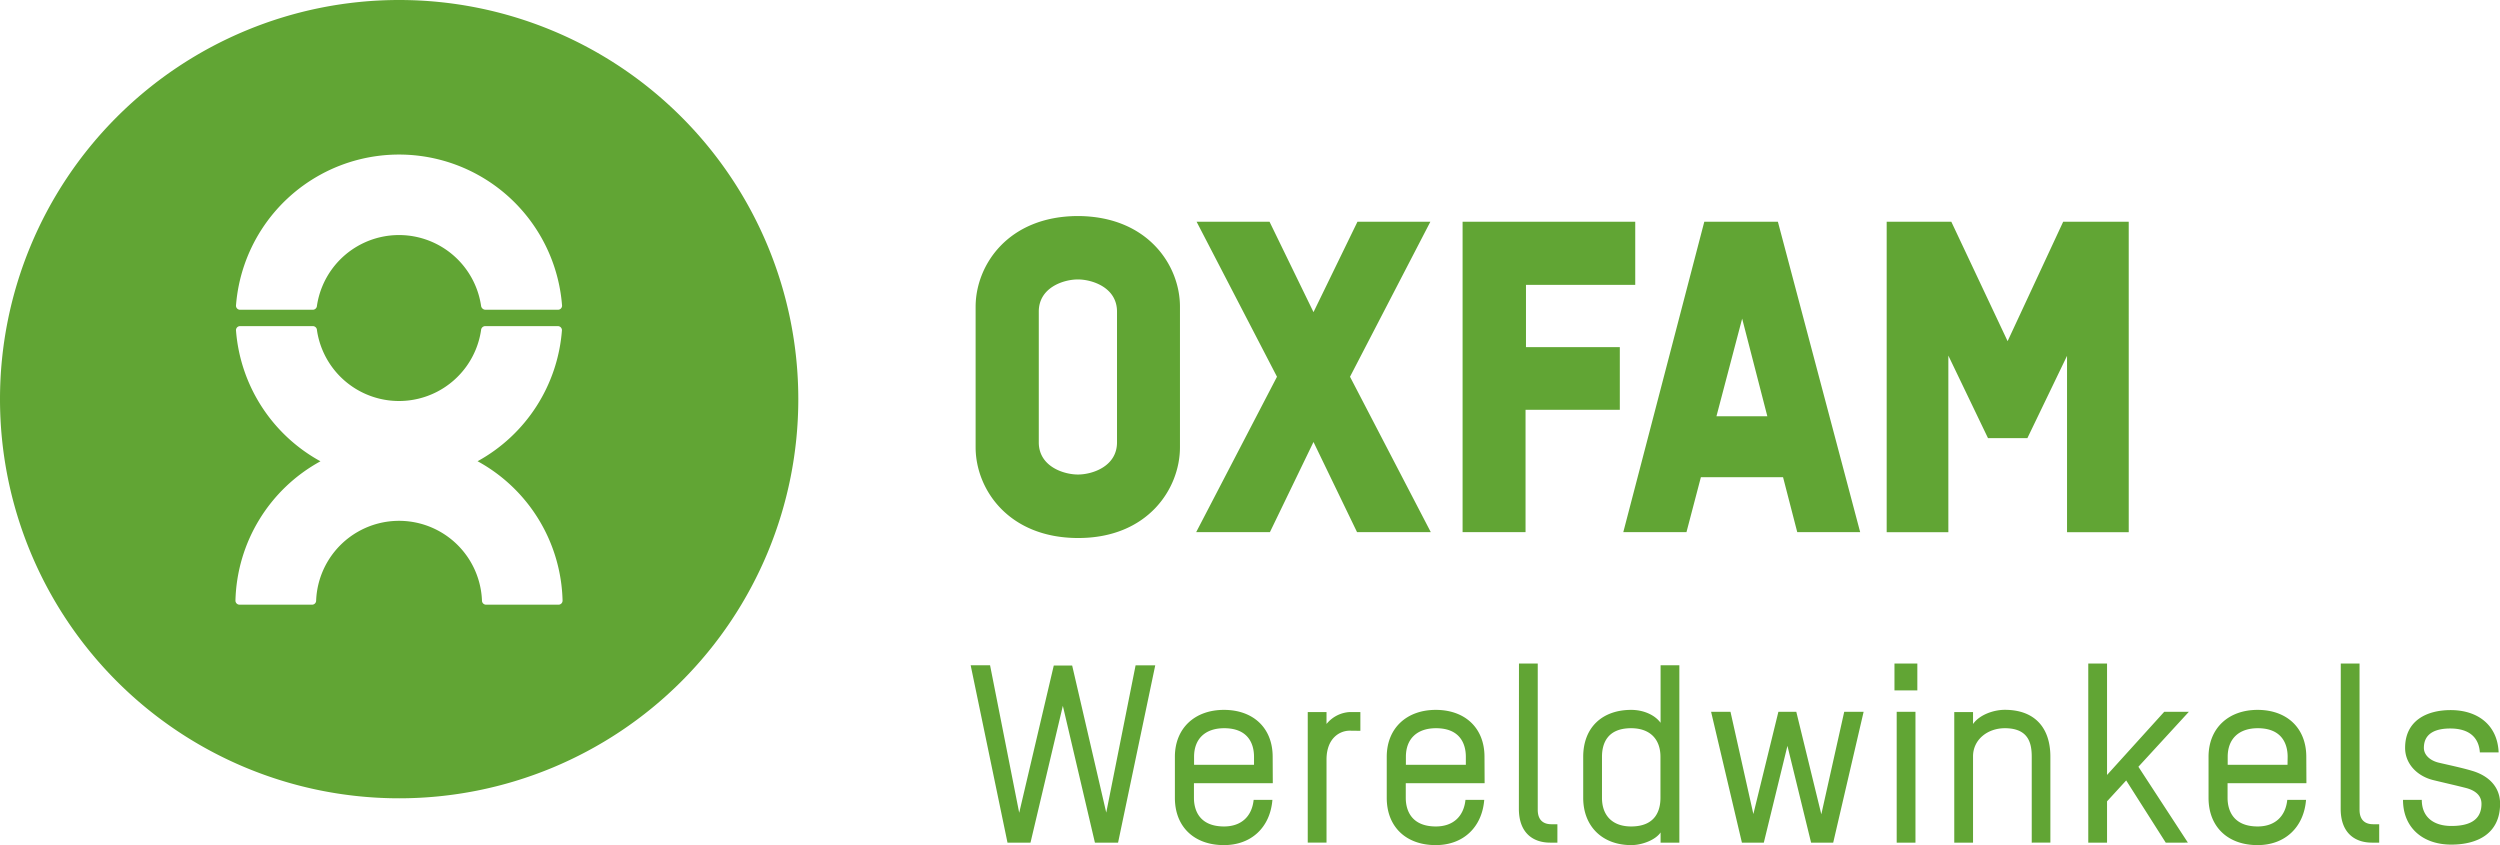 <svg xmlns="http://www.w3.org/2000/svg" viewBox="0 0 799.01 270.1" fill="#61a534"><path class="cls-1" d="M357.34 269.31h-7.4l-10.25-43.73-10.34 43.73H322l-11.77-56.68h6.2l9.31 47.14 11.05-47.06h5.88l10.89 47 9.38-47.06h6.28ZM406.79 250.31h-25.2V255c0 4.13 1.9 9.14 9.62 9.14 5.4 0 8.9-3.1 9.46-8.51h6c-.72 8.83-6.76 14.47-15.5 14.47-9.46 0-15.67-5.8-15.67-15.1v-13.12c0-9.14 6.36-15 15.67-15s15.58 5.72 15.58 15Zm-6-8.43c0-4.21-1.91-9.14-9.54-9.14-6 0-9.62 3.34-9.62 9.14v2.55h19.16ZM431.36 233.53c-3.18 0-7.4 2.39-7.4 9.23v26.55h-6v-41.74h6v3.82a10.28 10.28 0 0 1 7.48-3.82h3.34v6ZM474.49 250.31h-25.2V255c0 4.13 1.91 9.14 9.62 9.14 5.41 0 8.9-3.1 9.46-8.51h6c-.71 8.83-6.76 14.47-15.5 14.47-9.46 0-15.66-5.8-15.66-15.1v-13.12c0-9.14 6.36-15 15.66-15s15.58 5.72 15.58 15Zm-6-8.43c0-4.21-1.91-9.14-9.54-9.14-6 0-9.62 3.34-9.62 9.14v2.55h19.16ZM485.47 212.07h6v46.74c0 3.5 2 4.62 4.37 4.62h1.91v5.88h-2.31c-5.48 0-10-3.1-10-10.81ZM506 241.88c0-9.3 6-15 15.35-15 3.65 0 7.39 1.43 9.38 4.13v-18.38h6v56.68h-6v-3.26c-1.59 2.38-5.89 4.05-9.38 4.05-9.23 0-15.35-6-15.35-15.1Zm6 13.12c0 5.72 3.42 9.14 9.31 9.14 7.71 0 9.38-5 9.38-9.14v-13.12c0-5.8-3.5-9.14-9.38-9.14-7.64 0-9.31 4.93-9.31 9.14ZM585.9 269.31h-7.07l-7.56-30.93-7.55 30.93h-7l-9.85-41.82h6.2l7.31 32.68 8-32.68h5.72l8 32.76 7.32-32.76h6.2ZM605.48 220.65v-8.58h7.31v8.58Zm.71 48.66v-41.82h6v41.82ZM649.35 269.31v-27.43c0-4.13-.87-9.14-8.59-9.14-5.56 0-10.17 3.66-10.17 9v27.59h-6v-41.76h6v3.82c2.07-2.94 6.52-4.53 10.17-4.53 9.47 0 14.55 5.64 14.55 15v27.43ZM692.18 269.31l-12.64-19.88-6.12 6.68v13.2h-6v-57.24h6v35.61l18.28-20.19h7.87l-16.13 17.57 15.82 24.25ZM737.14 250.31h-25.2V255c0 4.13 1.91 9.14 9.62 9.14 5.41 0 8.9-3.1 9.46-8.51h6c-.71 8.83-6.76 14.47-15.5 14.47-9.46 0-15.66-5.8-15.66-15.1v-13.12c0-9.14 6.36-15 15.66-15s15.58 5.72 15.58 15Zm-6-8.43c0-4.21-1.91-9.14-9.54-9.14-6 0-9.62 3.34-9.62 9.14v2.55h19.12ZM748.12 212.07h6v46.74c0 3.5 2 4.62 4.37 4.62h1.91v5.88h-2.31c-5.48 0-10-3.1-10-10.81ZM783.43 269.94c-9 0-15.42-5.32-15.42-14.31h6c0 5.49 3.74 8.35 9.46 8.35 4.69 0 9.62-1.19 9.62-7.07 0-2.71-2-4.22-4.69-5-3.1-.8-7.63-1.83-10.58-2.55-5.08-1.19-9.14-5.08-9.14-10.33 0-8.67 6.84-12.08 14.55-12.08 8.74 0 15 4.84 15.34 13.51h-6c-.32-4.77-3.42-7.63-9.46-7.63-4.13 0-8.43 1.19-8.43 6.2 0 2.23 1.91 4 4.62 4.69 3 .72 7.63 1.67 11 2.7 4.92 1.51 8.74 4.93 8.74 10.5-.04 9.53-7.26 13.02-15.61 13.02ZM255.14 127.57A127.57 127.57 0 1 1 127.57 0a127.58 127.58 0 0 1 127.57 127.57ZM76.76 99H100a1.34 1.34 0 0 0 1.3-1.3 26.52 26.52 0 0 1 52.45 0 1.44 1.44 0 0 0 1.38 1.3h23.2a1.31 1.31 0 0 0 1.31-1.3 52.26 52.26 0 0 0-104.22 0 1.3 1.3 0 0 0 1.34 1.3Zm75.84 48.43a52.25 52.25 0 0 0 27-41.9 1.31 1.31 0 0 0-1.31-1.3h-23.24a1.35 1.35 0 0 0-1.3 1.3 26.51 26.51 0 0 1-52.45 0 1.32 1.32 0 0 0-1.31-1.3H76.72a1.3 1.3 0 0 0-1.3 1.3 52.24 52.24 0 0 0 27 41.9 52.24 52.24 0 0 0-27.17 44.52 1.31 1.31 0 0 0 1.31 1.31h23.17a1.3 1.3 0 0 0 1.31-1.31 26.52 26.52 0 0 1 53 0 1.31 1.31 0 0 0 1.31 1.31h23.15a1.3 1.3 0 0 0 1.3-1.31 52.2 52.2 0 0 0-27.2-44.56ZM357 141.39c0 7.67-7.87 10.27-12.48 10.27S332 149.06 332 141.39V99.58c0-7.67 7.87-10.27 12.49-10.27S357 91.91 357 99.58Zm-12.53-72.34c-22.3.06-32.66 15.7-32.66 29v44.9c0 13.29 10.36 28.93 32.66 29s32.65-15.7 32.65-29V98c0-13.25-10.36-28.89-32.65-28.95ZM487.57 170.08v-39.1h30.13v-20.04h-29.99v-19.9h34.92V70.87h-55.18v99.21h20.12zM556.8 101.83l8.05 31.22h-16.27Zm17.61 68.25h20.11l-26.3-99.21H544.7l-25.89 99.21H539l4.61-17.57h26.26ZM431.47 120.41l25.68-49.54h-23.3L419.8 99.76l-14.05-28.89h-23.31l25.69 49.54-25.83 49.67h23.57l13.93-28.82 13.92 28.82h23.57l-25.82-49.67zM659.4 70.87l-17.76 38.17-17.99-38.17h-20.66v99.22h19.71v-56.44l12.67 26.38h12.59l12.67-26.3v56.36h19.72V70.87H659.4z"/></svg>